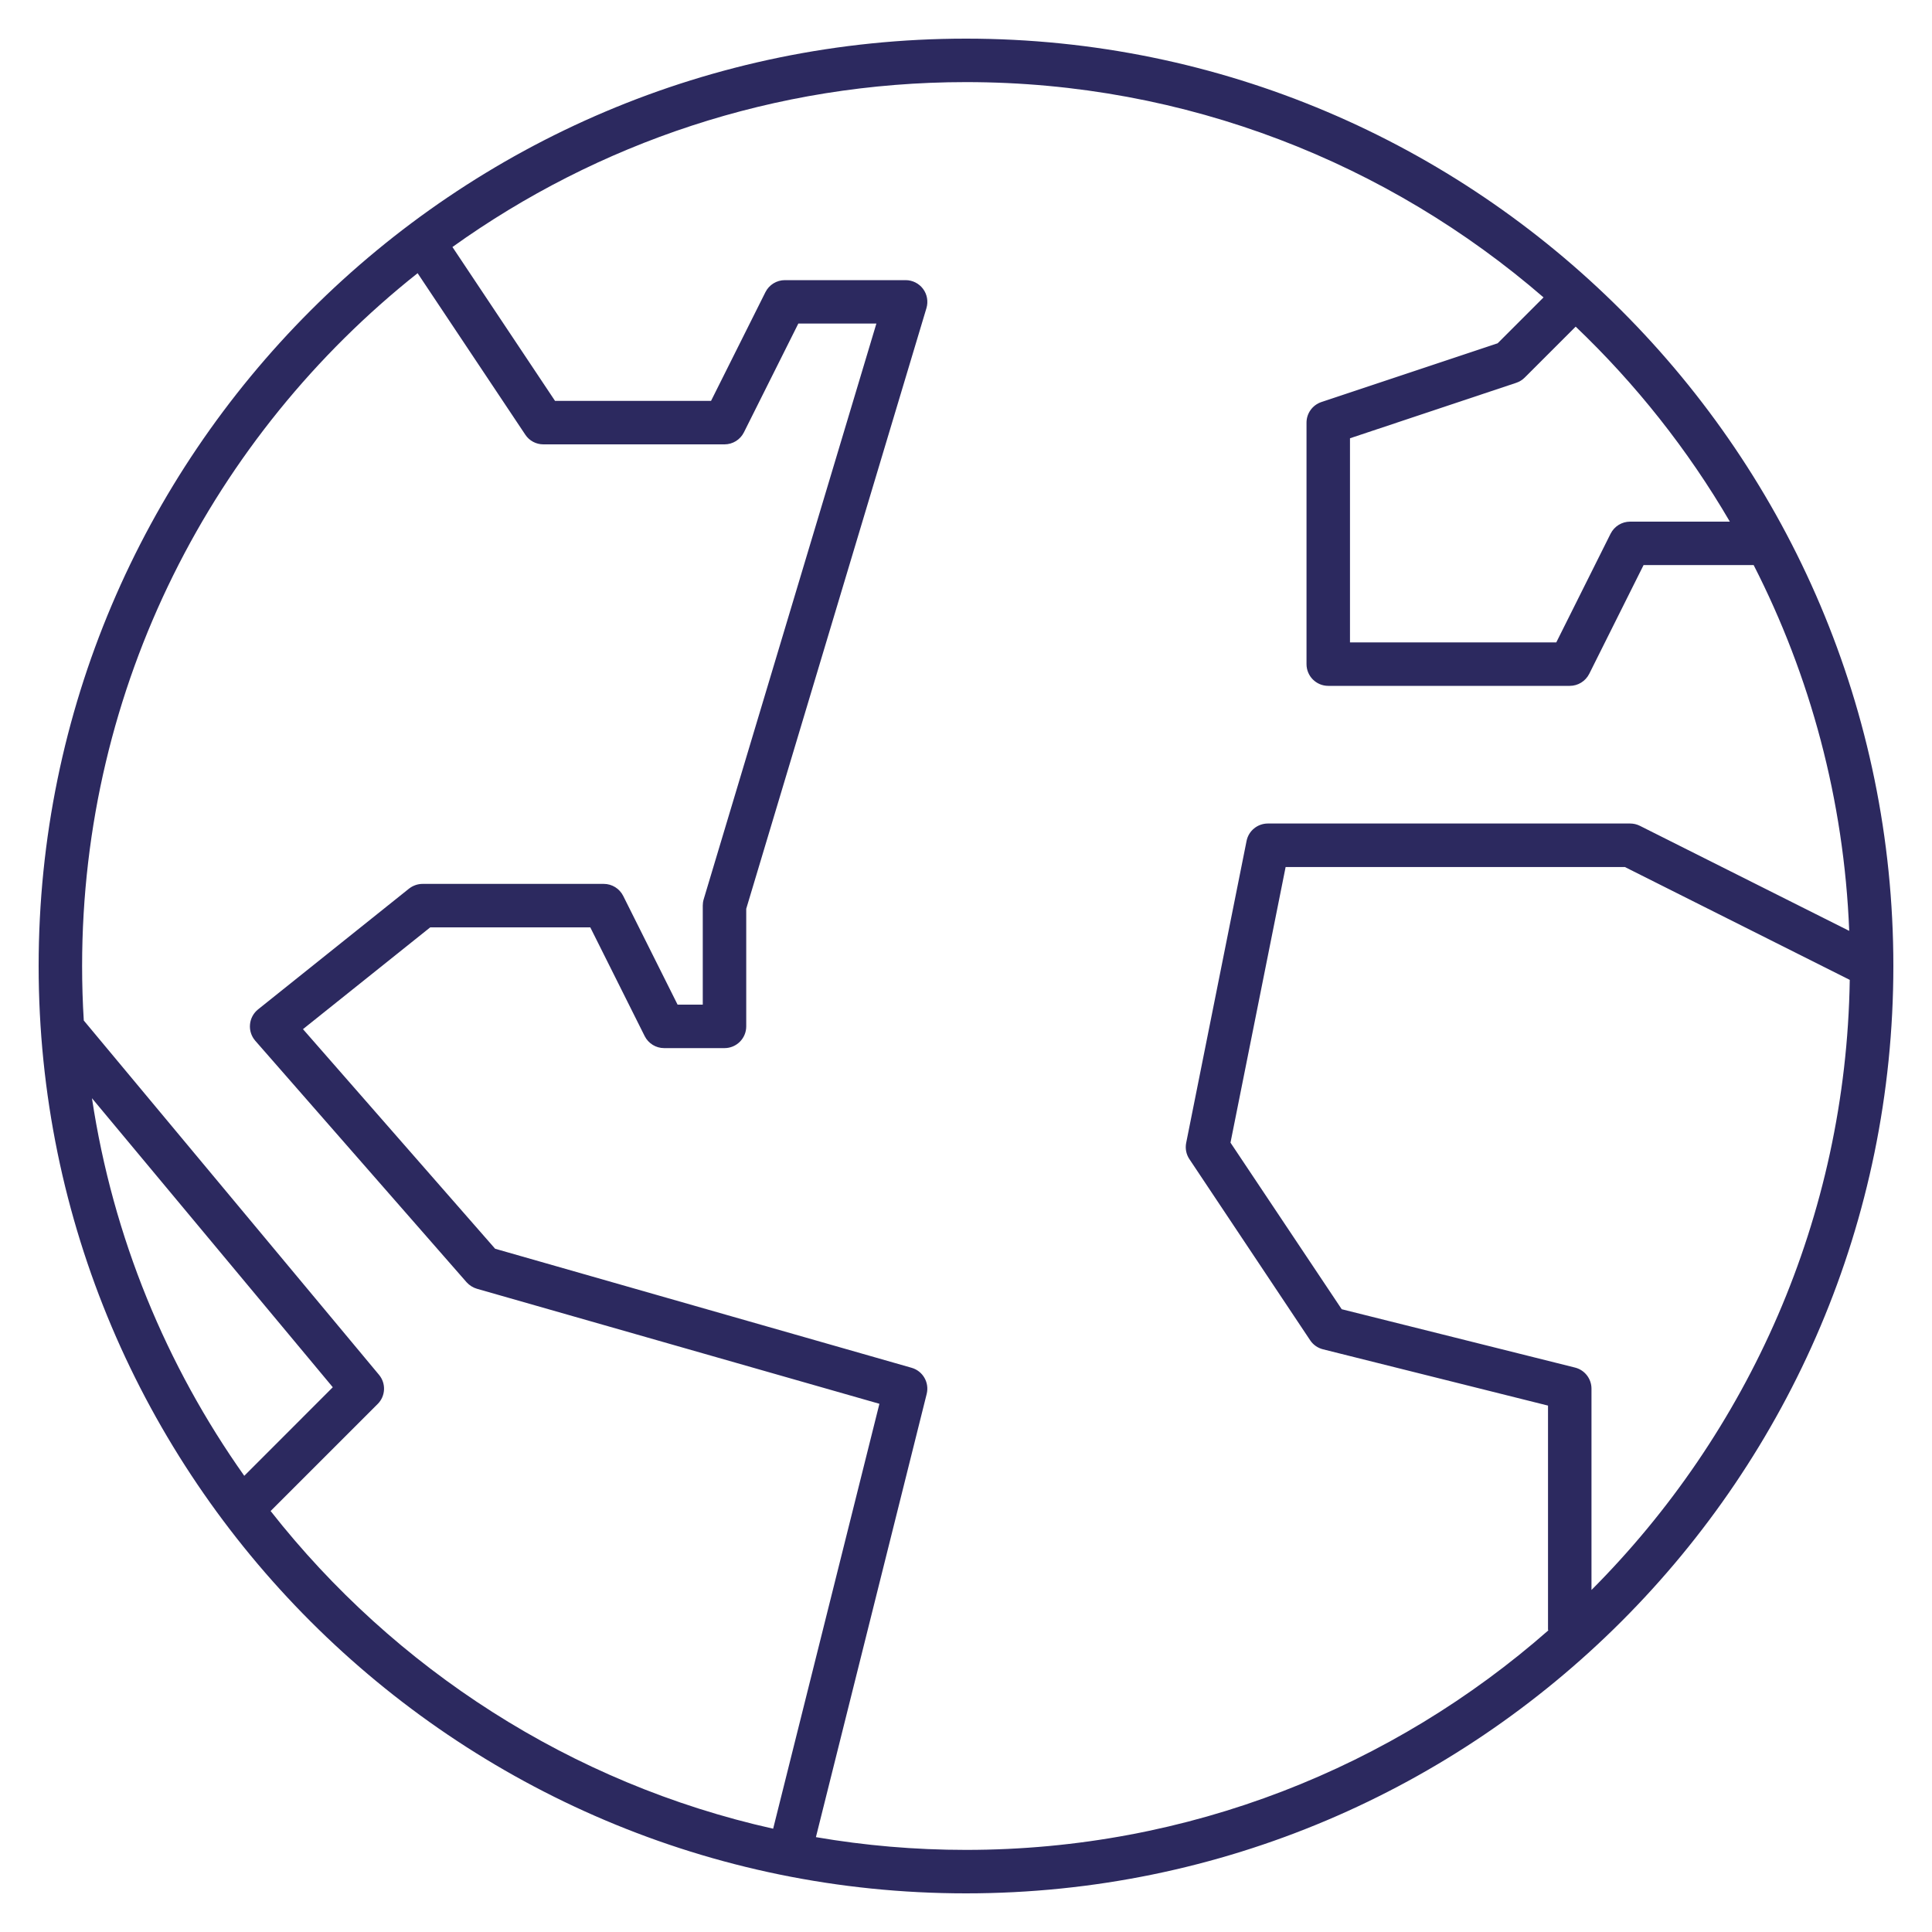 <svg width="60" height="60" viewBox="0 0 60 60" fill="none" xmlns="http://www.w3.org/2000/svg">
<g clip-path="url(#clip0_404_4075)">
<path d="M30 58.8C14.119 58.8 1.2 45.881 1.2 30C1.2 14.119 14.119 1.2 30 1.2C45.881 1.2 58.8 14.119 58.8 30C58.8 45.881 45.881 58.8 30 58.8ZM25.339 57.054C26.856 57.315 28.412 57.45 30 57.45C36.924 57.45 43.26 54.874 48.094 50.625H48.075V43.652L41.087 41.904C40.924 41.863 40.781 41.764 40.688 41.623L36.938 35.998C36.838 35.85 36.803 35.668 36.838 35.492L38.713 26.117C38.775 25.802 39.053 25.575 39.375 25.575H50.625C50.73 25.575 50.833 25.599 50.927 25.646L57.429 28.909C57.268 24.834 56.216 20.983 54.461 17.548H51.043L49.356 20.925C49.239 21.156 49.007 21.3 48.75 21.3H41.25C40.877 21.3 40.575 20.998 40.575 20.625V13.125C40.575 12.834 40.763 12.578 41.036 12.486L46.511 10.661L47.936 9.236C43.121 5.072 36.849 2.55 30 2.55C24.058 2.55 18.549 4.449 14.051 7.671L17.237 12.45H22.082L23.771 9.073C23.886 8.844 24.12 8.7 24.375 8.7H28.125C28.339 8.7 28.539 8.801 28.667 8.972C28.794 9.142 28.832 9.364 28.772 9.568L23.175 28.223V31.875C23.175 32.248 22.873 32.55 22.5 32.55H20.625C20.37 32.55 20.136 32.406 20.021 32.177L18.332 28.8H13.361L9.409 31.961L15.377 38.781L28.311 42.478C28.661 42.578 28.867 42.938 28.779 43.29L25.339 57.054ZM8.404 46.926C12.251 51.823 17.73 55.389 24.011 56.792L27.311 43.596L14.812 40.024C14.689 39.988 14.576 39.917 14.49 39.821L7.927 32.321C7.807 32.182 7.747 32.001 7.764 31.817C7.779 31.633 7.871 31.464 8.014 31.348L12.701 27.598C12.823 27.503 12.971 27.45 13.125 27.45H18.75C19.005 27.45 19.239 27.594 19.354 27.823L21.043 31.2H21.825V28.125C21.825 28.059 21.834 27.994 21.853 27.93L27.217 10.048H24.793L23.104 13.425C22.989 13.656 22.755 13.8 22.5 13.8H16.875C16.648 13.8 16.438 13.688 16.314 13.5L12.969 8.484C6.626 13.517 2.55 21.292 2.55 30C2.55 30.568 2.567 31.133 2.602 31.693L11.769 42.694C11.994 42.962 11.976 43.358 11.728 43.603L8.404 46.926ZM41.668 40.659L48.913 42.471C49.215 42.546 49.425 42.818 49.425 43.127V49.378C54.287 44.503 57.332 37.817 57.446 30.431L50.464 26.927H39.926L38.214 35.486L41.668 40.659ZM2.856 34.106C3.506 38.424 5.166 42.416 7.586 45.833L10.335 43.082L2.856 34.106ZM41.925 19.95H48.332L50.019 16.573C50.136 16.344 50.368 16.2 50.625 16.2H53.722C52.416 13.961 50.799 11.923 48.934 10.144L47.351 11.726C47.276 11.801 47.186 11.856 47.087 11.889L41.925 13.611V19.95Z" fill="#2C295F"/>
</g>
<defs>
<clipPath id="clip0_404_4075">
<rect width="60" height="60" fill="white"/>
</clipPath>
</defs>
</svg>
